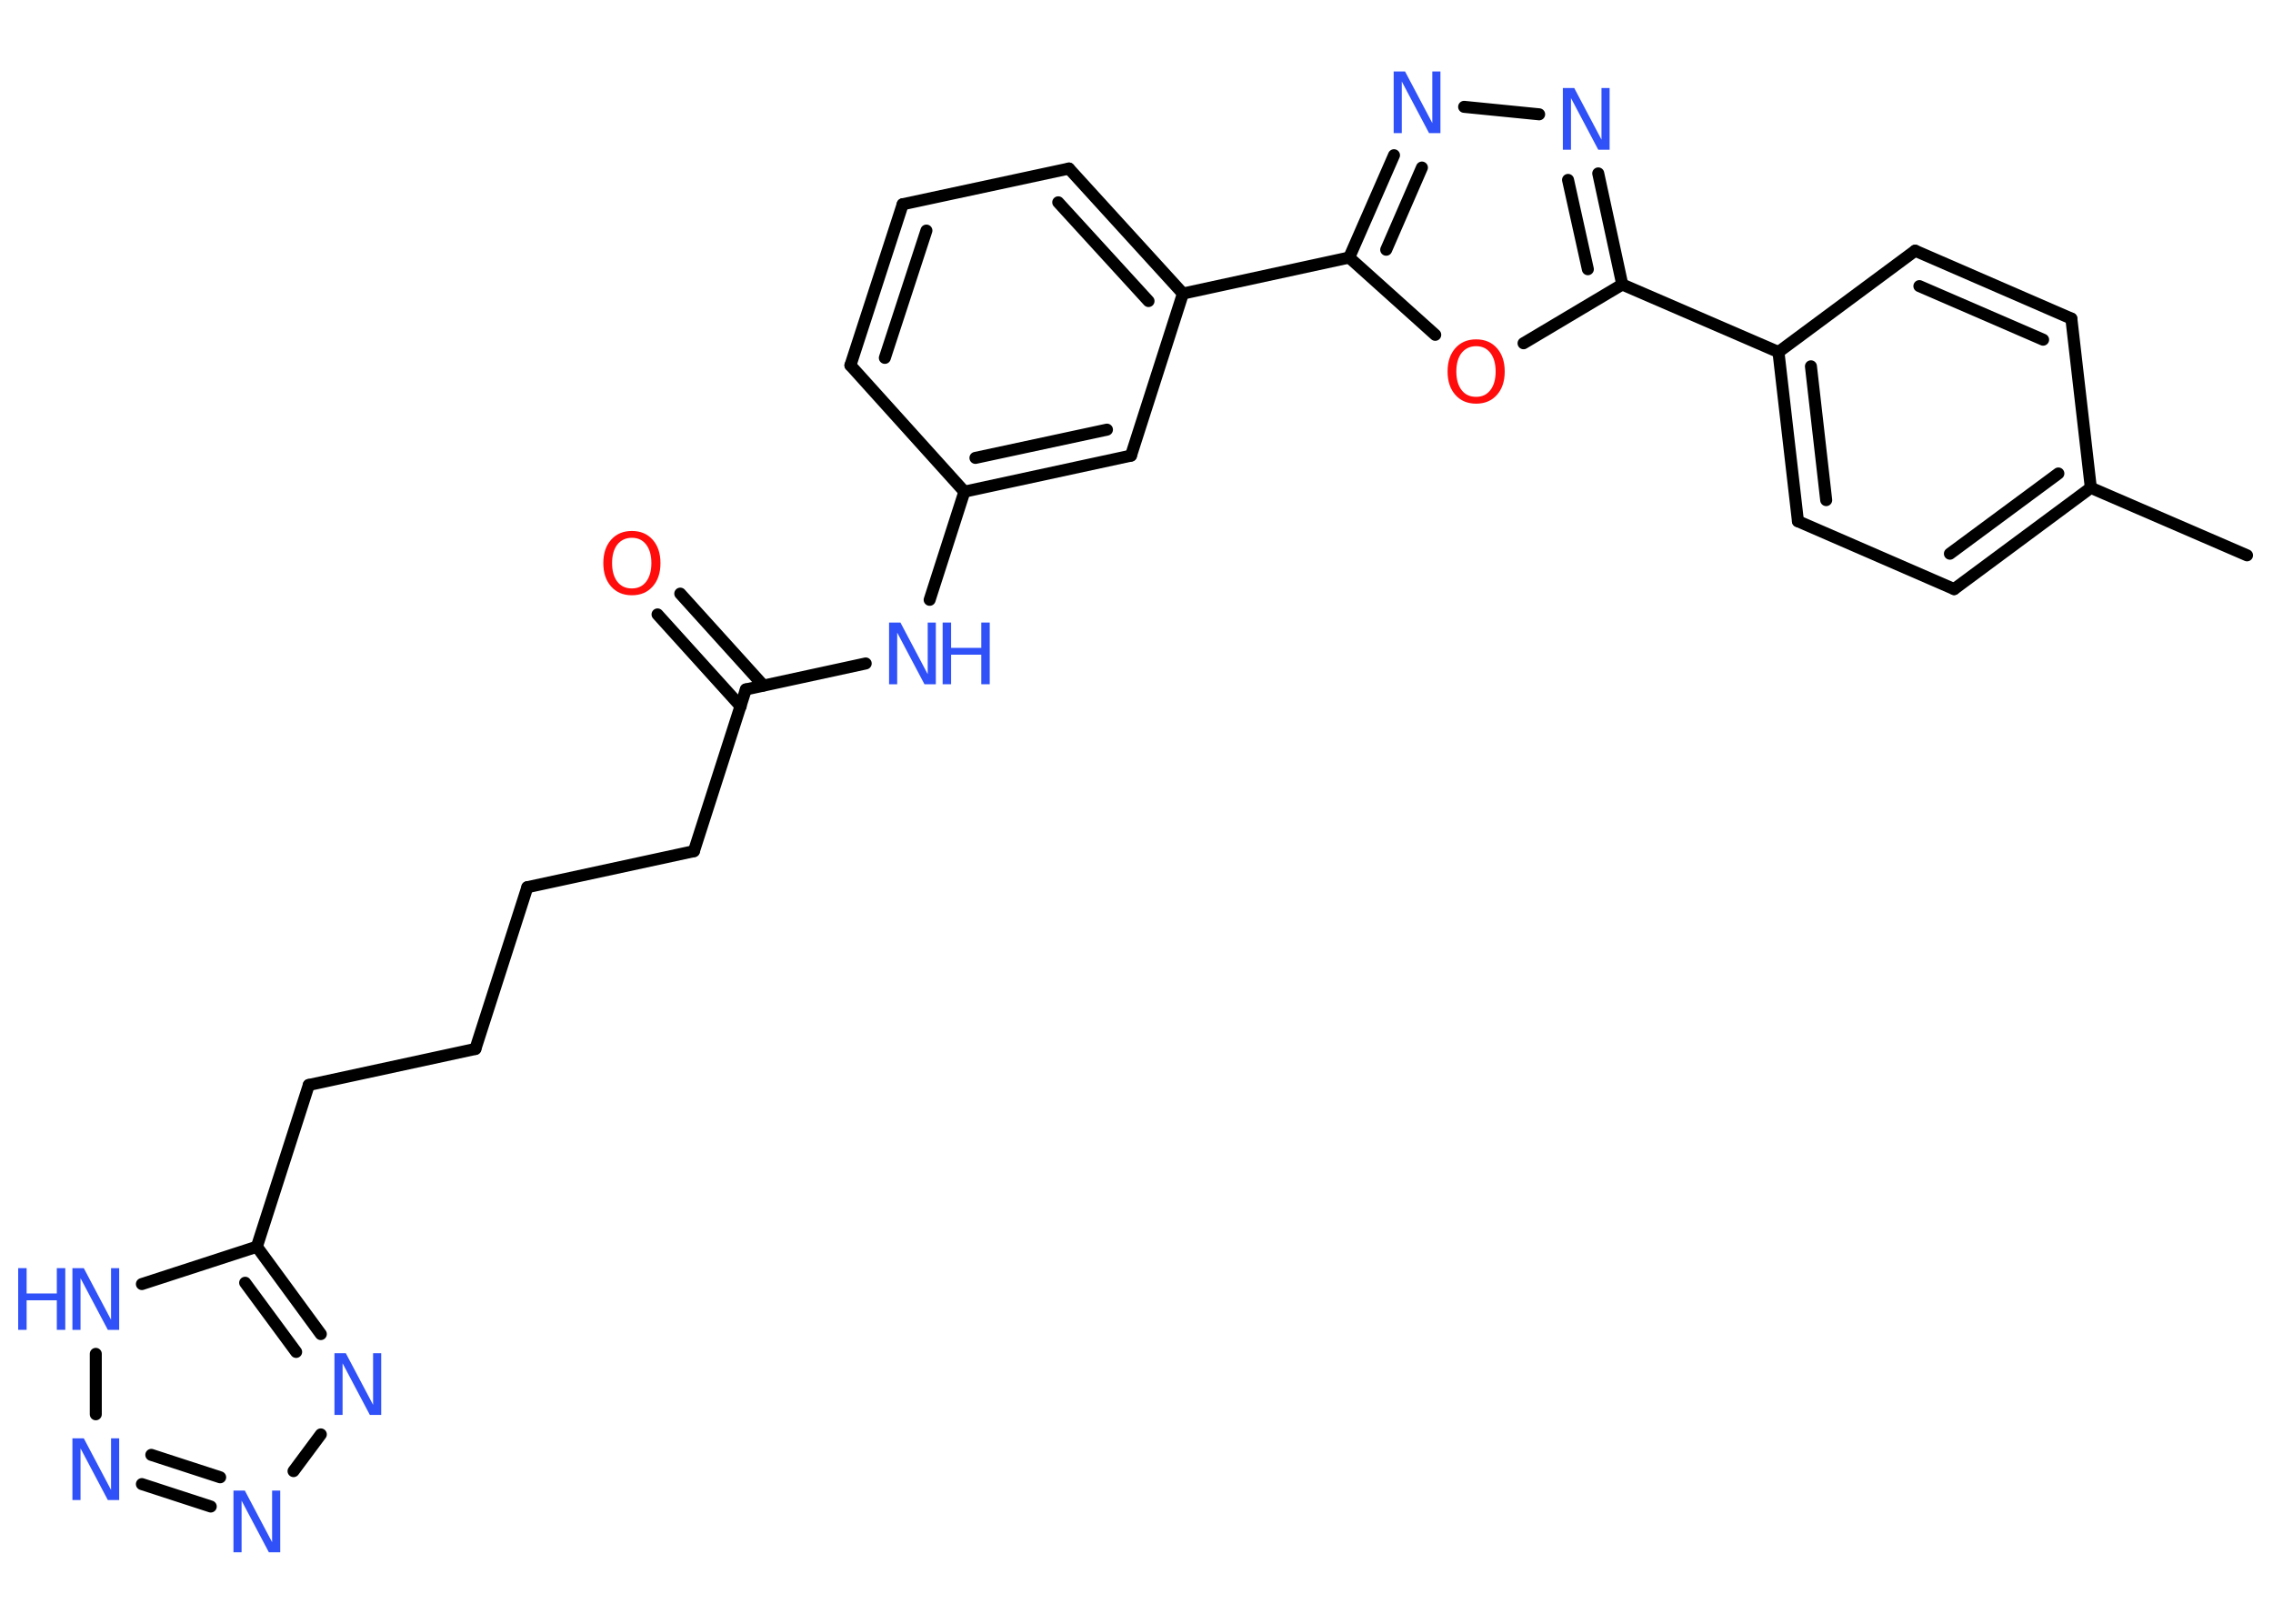 <?xml version='1.0' encoding='UTF-8'?>
<!DOCTYPE svg PUBLIC "-//W3C//DTD SVG 1.1//EN" "http://www.w3.org/Graphics/SVG/1.1/DTD/svg11.dtd">
<svg version='1.2' xmlns='http://www.w3.org/2000/svg' xmlns:xlink='http://www.w3.org/1999/xlink' width='70.0mm' height='50.0mm' viewBox='0 0 70.0 50.0'>
  <desc>Generated by the Chemistry Development Kit (http://github.com/cdk)</desc>
  <g stroke-linecap='round' stroke-linejoin='round' stroke='#000000' stroke-width='.37' fill='#3050F8'>
    <rect x='.0' y='.0' width='70.0' height='50.0' fill='#FFFFFF' stroke='none'/>
    <g id='mol1' class='mol'>
      <line id='mol1bnd1' class='bond' x1='69.2' y1='17.1' x2='64.39' y2='15.02'/>
      <g id='mol1bnd2' class='bond'>
        <line x1='60.18' y1='18.14' x2='64.39' y2='15.02'/>
        <line x1='60.05' y1='17.05' x2='63.39' y2='14.58'/>
      </g>
      <line id='mol1bnd3' class='bond' x1='60.18' y1='18.14' x2='55.37' y2='16.05'/>
      <g id='mol1bnd4' class='bond'>
        <line x1='54.77' y1='10.84' x2='55.37' y2='16.05'/>
        <line x1='55.77' y1='11.28' x2='56.24' y2='15.4'/>
      </g>
      <line id='mol1bnd5' class='bond' x1='54.77' y1='10.84' x2='49.96' y2='8.76'/>
      <g id='mol1bnd6' class='bond'>
        <line x1='49.96' y1='8.76' x2='49.22' y2='5.34'/>
        <line x1='48.9' y1='8.29' x2='48.29' y2='5.54'/>
      </g>
      <line id='mol1bnd7' class='bond' x1='47.4' y1='3.52' x2='45.09' y2='3.29'/>
      <g id='mol1bnd8' class='bond'>
        <line x1='42.93' y1='4.78' x2='41.55' y2='7.93'/>
        <line x1='43.79' y1='5.16' x2='42.69' y2='7.69'/>
      </g>
      <line id='mol1bnd9' class='bond' x1='41.55' y1='7.93' x2='36.43' y2='9.04'/>
      <g id='mol1bnd10' class='bond'>
        <line x1='36.43' y1='9.04' x2='32.92' y2='5.19'/>
        <line x1='35.37' y1='9.27' x2='32.59' y2='6.23'/>
      </g>
      <line id='mol1bnd11' class='bond' x1='32.92' y1='5.19' x2='27.8' y2='6.29'/>
      <g id='mol1bnd12' class='bond'>
        <line x1='27.8' y1='6.29' x2='26.19' y2='11.25'/>
        <line x1='28.53' y1='7.1' x2='27.25' y2='11.02'/>
      </g>
      <line id='mol1bnd13' class='bond' x1='26.19' y1='11.25' x2='29.7' y2='15.14'/>
      <line id='mol1bnd14' class='bond' x1='29.7' y1='15.14' x2='28.63' y2='18.47'/>
      <line id='mol1bnd15' class='bond' x1='26.66' y1='20.43' x2='22.97' y2='21.23'/>
      <g id='mol1bnd16' class='bond'>
        <line x1='22.81' y1='21.75' x2='20.25' y2='18.92'/>
        <line x1='23.51' y1='21.11' x2='20.95' y2='18.28'/>
      </g>
      <line id='mol1bnd17' class='bond' x1='22.97' y1='21.23' x2='21.37' y2='26.21'/>
      <line id='mol1bnd18' class='bond' x1='21.37' y1='26.21' x2='16.24' y2='27.32'/>
      <line id='mol1bnd19' class='bond' x1='16.24' y1='27.32' x2='14.64' y2='32.3'/>
      <line id='mol1bnd20' class='bond' x1='14.64' y1='32.3' x2='9.51' y2='33.41'/>
      <line id='mol1bnd21' class='bond' x1='9.51' y1='33.41' x2='7.91' y2='38.39'/>
      <g id='mol1bnd22' class='bond'>
        <line x1='9.88' y1='41.08' x2='7.91' y2='38.39'/>
        <line x1='9.12' y1='41.63' x2='7.55' y2='39.5'/>
      </g>
      <line id='mol1bnd23' class='bond' x1='9.88' y1='44.17' x2='9.04' y2='45.3'/>
      <g id='mol1bnd24' class='bond'>
        <line x1='4.37' y1='45.7' x2='6.49' y2='46.39'/>
        <line x1='4.66' y1='44.8' x2='6.78' y2='45.49'/>
      </g>
      <line id='mol1bnd25' class='bond' x1='2.95' y1='43.55' x2='2.95' y2='41.69'/>
      <line id='mol1bnd26' class='bond' x1='7.91' y1='38.39' x2='4.37' y2='39.54'/>
      <g id='mol1bnd27' class='bond'>
        <line x1='29.7' y1='15.14' x2='34.83' y2='14.03'/>
        <line x1='30.04' y1='14.1' x2='34.09' y2='13.23'/>
      </g>
      <line id='mol1bnd28' class='bond' x1='36.43' y1='9.04' x2='34.83' y2='14.03'/>
      <line id='mol1bnd29' class='bond' x1='41.55' y1='7.93' x2='44.2' y2='10.31'/>
      <line id='mol1bnd30' class='bond' x1='49.96' y1='8.76' x2='46.92' y2='10.57'/>
      <line id='mol1bnd31' class='bond' x1='54.77' y1='10.84' x2='58.98' y2='7.72'/>
      <g id='mol1bnd32' class='bond'>
        <line x1='63.79' y1='9.81' x2='58.98' y2='7.72'/>
        <line x1='62.92' y1='10.46' x2='59.11' y2='8.81'/>
      </g>
      <line id='mol1bnd33' class='bond' x1='64.39' y1='15.02' x2='63.79' y2='9.81'/>
      <path id='mol1atm7' class='atom' d='M48.13 2.71h.35l.84 1.59v-1.59h.25v1.9h-.35l-.84 -1.59v1.59h-.25v-1.9z' stroke='none'/>
      <path id='mol1atm8' class='atom' d='M42.92 2.2h.35l.84 1.59v-1.59h.25v1.9h-.35l-.84 -1.59v1.59h-.25v-1.9z' stroke='none'/>
      <g id='mol1atm15' class='atom'>
        <path d='M27.38 19.17h.35l.84 1.59v-1.59h.25v1.9h-.35l-.84 -1.59v1.59h-.25v-1.9z' stroke='none'/>
        <path d='M29.03 19.17h.26v.78h.93v-.78h.26v1.9h-.26v-.91h-.93v.91h-.26v-1.9z' stroke='none'/>
      </g>
      <path id='mol1atm17' class='atom' d='M19.46 16.56q-.28 .0 -.45 .21q-.16 .21 -.16 .57q.0 .36 .16 .57q.16 .21 .45 .21q.28 .0 .44 -.21q.16 -.21 .16 -.57q.0 -.36 -.16 -.57q-.16 -.21 -.44 -.21zM19.46 16.35q.4 .0 .64 .27q.24 .27 .24 .72q.0 .45 -.24 .72q-.24 .27 -.64 .27q-.4 .0 -.64 -.27q-.24 -.27 -.24 -.72q.0 -.45 .24 -.72q.24 -.27 .64 -.27z' stroke='none' fill='#FF0D0D'/>
      <path id='mol1atm23' class='atom' d='M10.3 41.67h.35l.84 1.59v-1.59h.25v1.9h-.35l-.84 -1.59v1.59h-.25v-1.9z' stroke='none'/>
      <path id='mol1atm24' class='atom' d='M7.19 45.9h.35l.84 1.59v-1.59h.25v1.9h-.35l-.84 -1.59v1.59h-.25v-1.9z' stroke='none'/>
      <path id='mol1atm25' class='atom' d='M2.23 44.29h.35l.84 1.59v-1.59h.25v1.9h-.35l-.84 -1.59v1.59h-.25v-1.9z' stroke='none'/>
      <g id='mol1atm26' class='atom'>
        <path d='M2.23 39.05h.35l.84 1.59v-1.59h.25v1.9h-.35l-.84 -1.59v1.59h-.25v-1.9z' stroke='none'/>
        <path d='M.56 39.05h.26v.78h.93v-.78h.26v1.9h-.26v-.91h-.93v.91h-.26v-1.9z' stroke='none'/>
      </g>
      <path id='mol1atm28' class='atom' d='M45.46 10.66q-.28 .0 -.45 .21q-.16 .21 -.16 .57q.0 .36 .16 .57q.16 .21 .45 .21q.28 .0 .44 -.21q.16 -.21 .16 -.57q.0 -.36 -.16 -.57q-.16 -.21 -.44 -.21zM45.46 10.45q.4 .0 .64 .27q.24 .27 .24 .72q.0 .45 -.24 .72q-.24 .27 -.64 .27q-.4 .0 -.64 -.27q-.24 -.27 -.24 -.72q.0 -.45 .24 -.72q.24 -.27 .64 -.27z' stroke='none' fill='#FF0D0D'/>
    </g>
  </g>
</svg>
